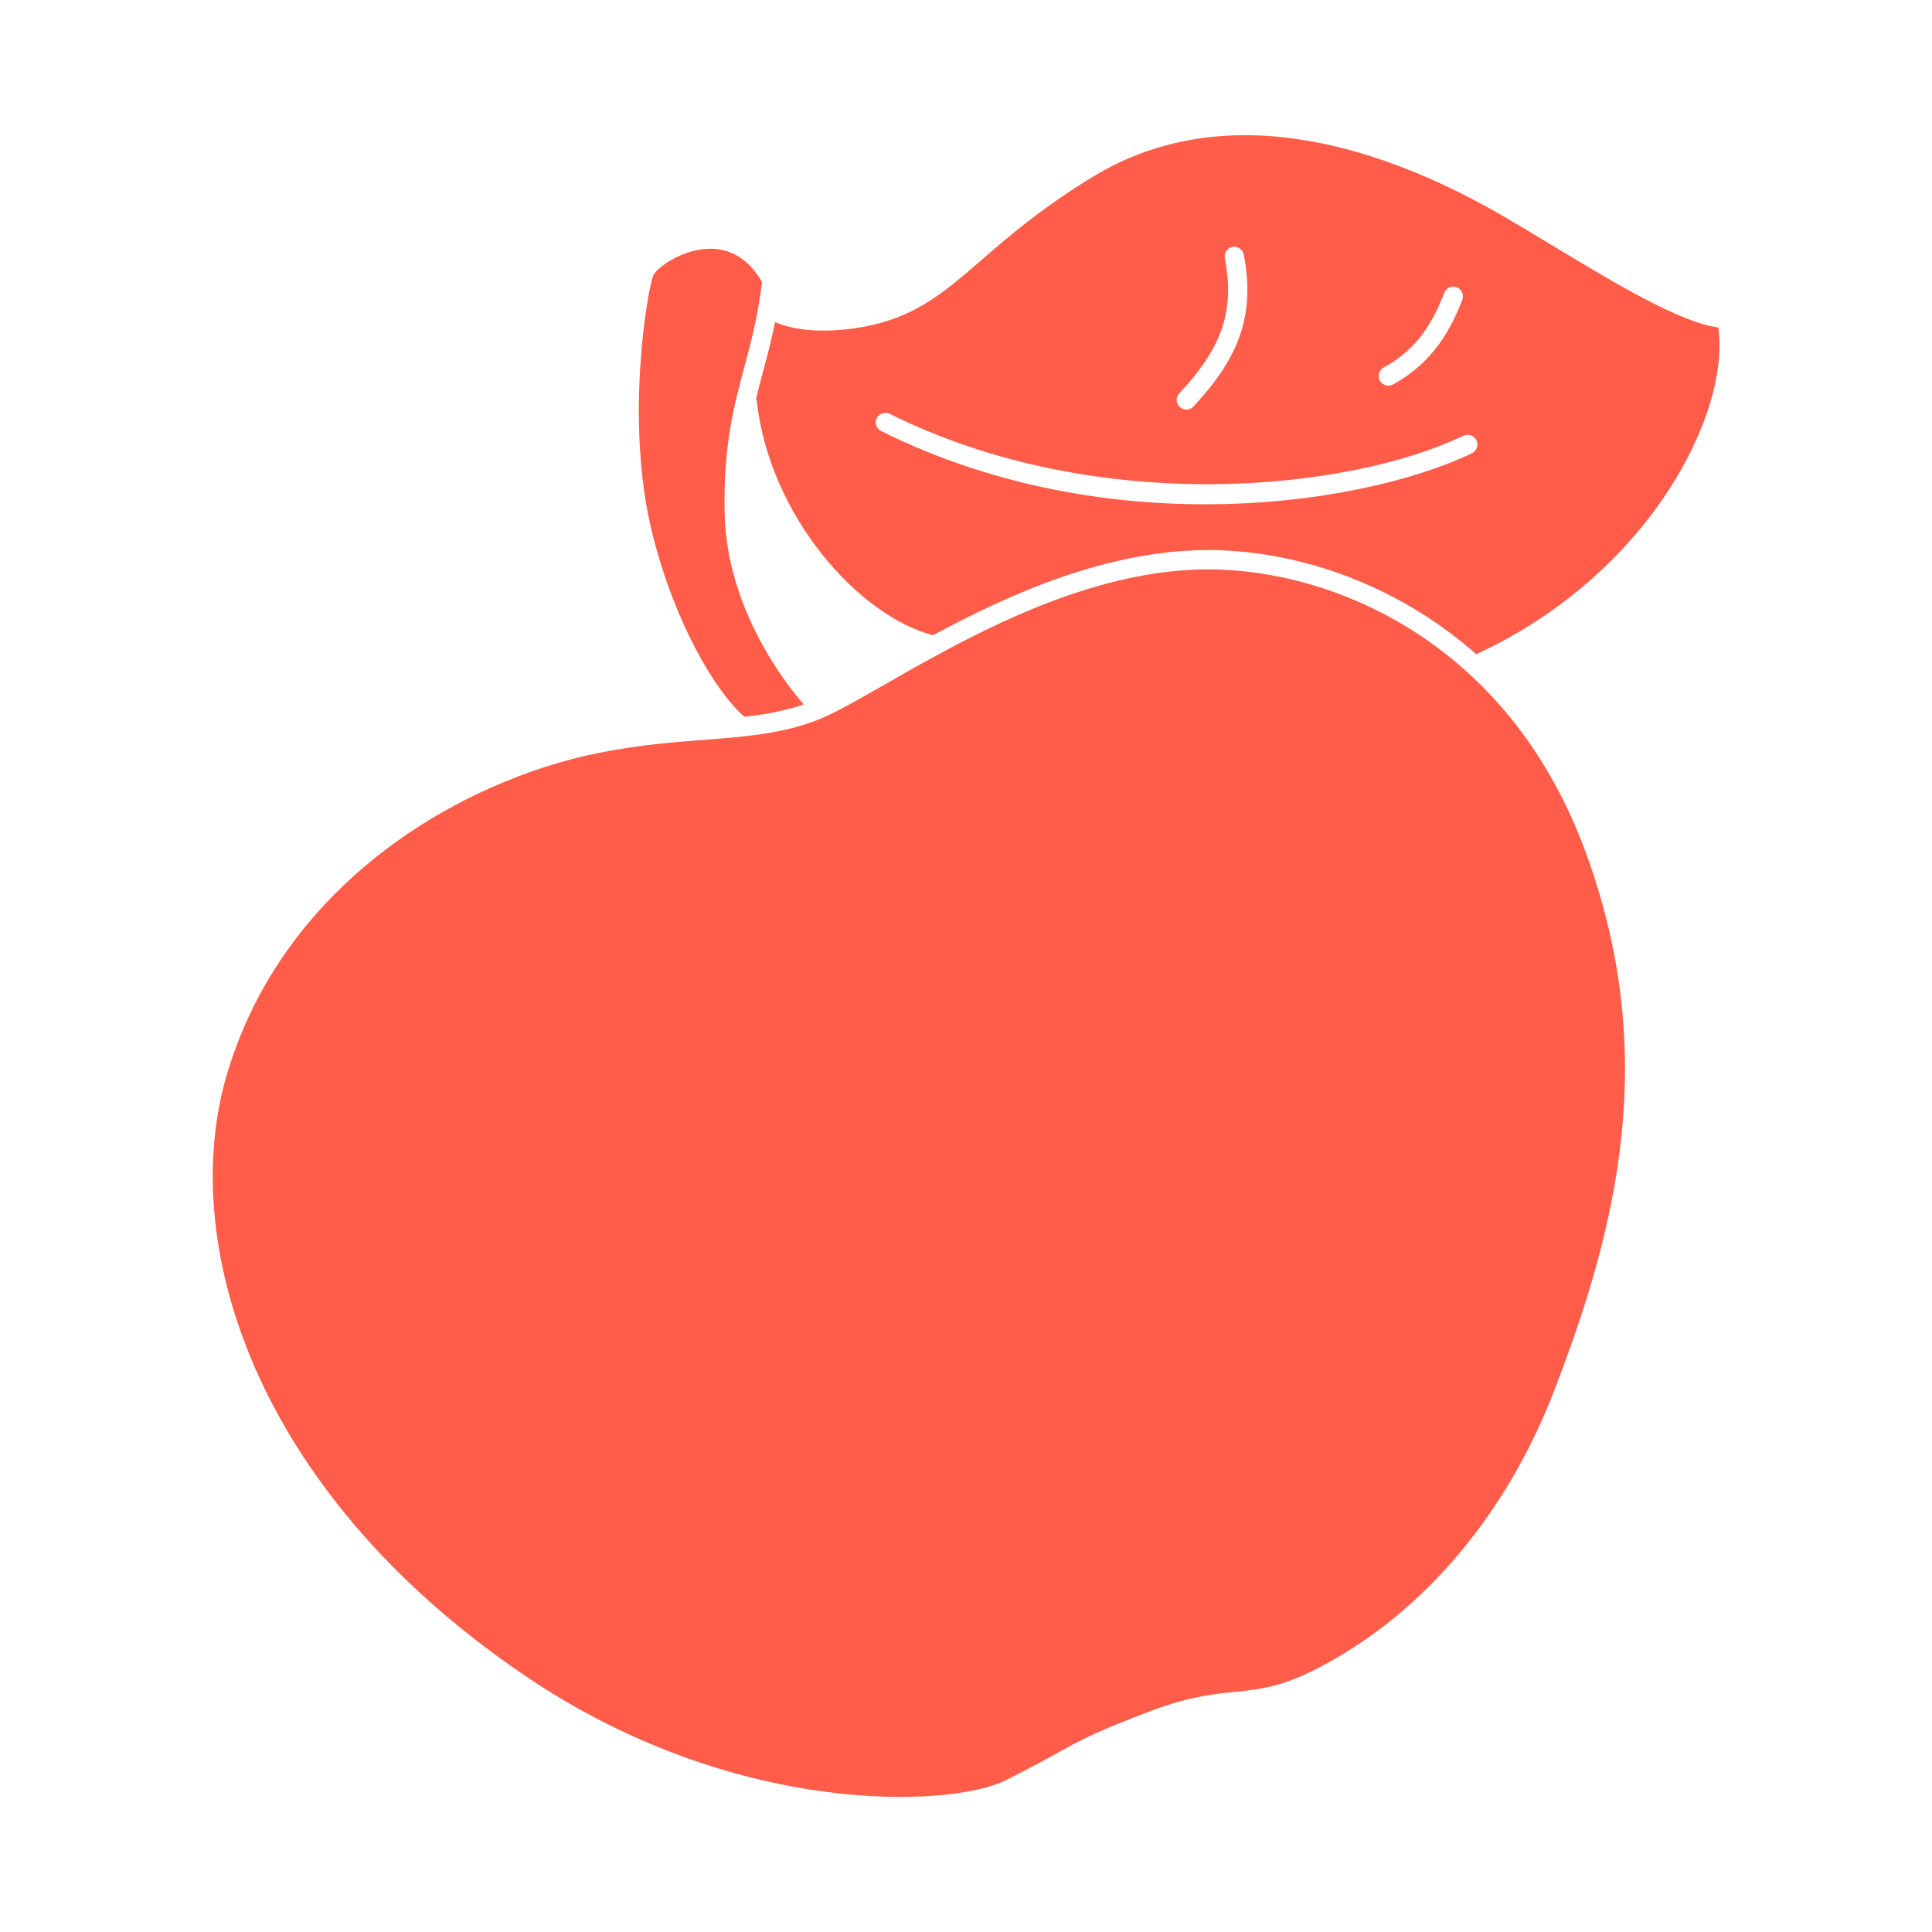 <?xml version="1.0" ?><svg id="Слой_1" style="enable-background:new 0 0 100 100;" version="1.1" viewBox="0 0 100 100" xml:space="preserve" xmlns="http://www.w3.org/2000/svg" xmlns:xlink="http://www.w3.org/1999/xlink"><path fill="#FF5D4A" d="M88.94,16.951c-2.01-0.27-5.42-2.33-8.73-4.33c-0.84-0.51-1.64-0.99-2.38-1.42c-5.75-3.34-14.1-6.4-21.25-2.06  c-2.66,1.62-4.39,3.11-5.77,4.31c-2.16,1.87-3.72,3.22-6.96,3.59c-1.91,0.21-3.09-0.09-3.73-0.37c-0.19,0.92-0.4,1.74-0.62,2.54  c-0.13,0.48-0.25,0.95-0.37,1.44c0,0,0.02,0,0,0.01c0.03,0.03,0.04,0.06,0.04,0.1c0.67,5.97,5.28,11.11,9.12,12.12  c3.95-2.13,8.99-4.39,14.19-4.41h0.06c4.25,0,9.5,1.54,13.87,5.39C85.28,29.781,89.57,21.471,88.94,16.951z M71.62,19.021  c1.47-0.8,2.41-1.96,3.13-3.86c0.1-0.26,0.4-0.39,0.65-0.29c0.26,0.1,0.39,0.39,0.29,0.64c-0.55,1.43-1.45,3.22-3.59,4.39  c-0.07,0.04-0.16,0.06-0.24,0.06c-0.17,0-0.35-0.1-0.44-0.26C71.29,19.451,71.38,19.151,71.62,19.021z M61.04,20.361  c2.23-2.38,2.87-4.28,2.36-6.99c-0.06-0.27,0.12-0.54,0.39-0.59c0.27-0.05,0.54,0.13,0.59,0.4c0.57,3.04-0.16,5.25-2.61,7.86  c-0.1,0.11-0.23,0.16-0.37,0.16c-0.12,0-0.24-0.05-0.34-0.14C60.86,20.871,60.85,20.561,61.04,20.361z M76.19,23.461  c-2.92,1.4-7.96,2.64-13.81,2.64c-5.26,0-11.17-1-16.77-3.79c-0.25-0.12-0.35-0.42-0.23-0.67c0.12-0.24,0.43-0.34,0.67-0.22  c10.9,5.41,23.93,3.92,29.7,1.13c0.25-0.11,0.55-0.01,0.67,0.24S76.44,23.331,76.19,23.461z"/><path fill="#FF5D4A" d="M41.6,36.461c-0.99,0.34-2,0.52-3.07,0.64c-0.01-0.01-0.02-0.02-0.03-0.03c-1.45-1.27-3.55-4.75-4.72-9.39  c-1.47-5.84-0.26-12.74,0.04-13.44c0.13-0.31,1.32-1.28,2.77-1.36c1.19-0.07,2.15,0.51,2.85,1.71c-0.2,1.71-0.55,3.06-0.9,4.36  c-0.55,2.05-1.12,4.17-1.03,7.68C37.64,31.661,40.84,35.591,41.6,36.461z"/><path fill="#FF5D4A" d="M80.48,71.891c-2.47,6.45-6.77,11.55-12.09,14.36c-2.01,1.07-3.14,1.18-4.46,1.32c-1.1,0.11-2.35,0.24-4.26,0.95  c-2.87,1.08-3.52,1.44-4.81,2.14c-0.64,0.36-1.45,0.8-2.79,1.48c-2.87,1.44-14.13,1.93-24.96-5.45  c-14.18-9.65-17.92-22.61-15.34-31.17c3-9.95,12.2-15.13,19.17-16.54c2.13-0.43,3.96-0.57,5.57-0.69c2.04-0.16,3.81-0.3,5.61-0.95  c0.89-0.32,2.13-1.03,3.69-1.92c0.83-0.48,1.74-1,2.73-1.53c0.06-0.02,0.12-0.05,0.17-0.09l0.01-0.01c3.87-2.09,8.77-4.3,13.76-4.32  h0.06c6.48,0,15.44,3.77,19.44,14.39C86.01,54.561,83.64,63.661,80.48,71.891z"/></svg>